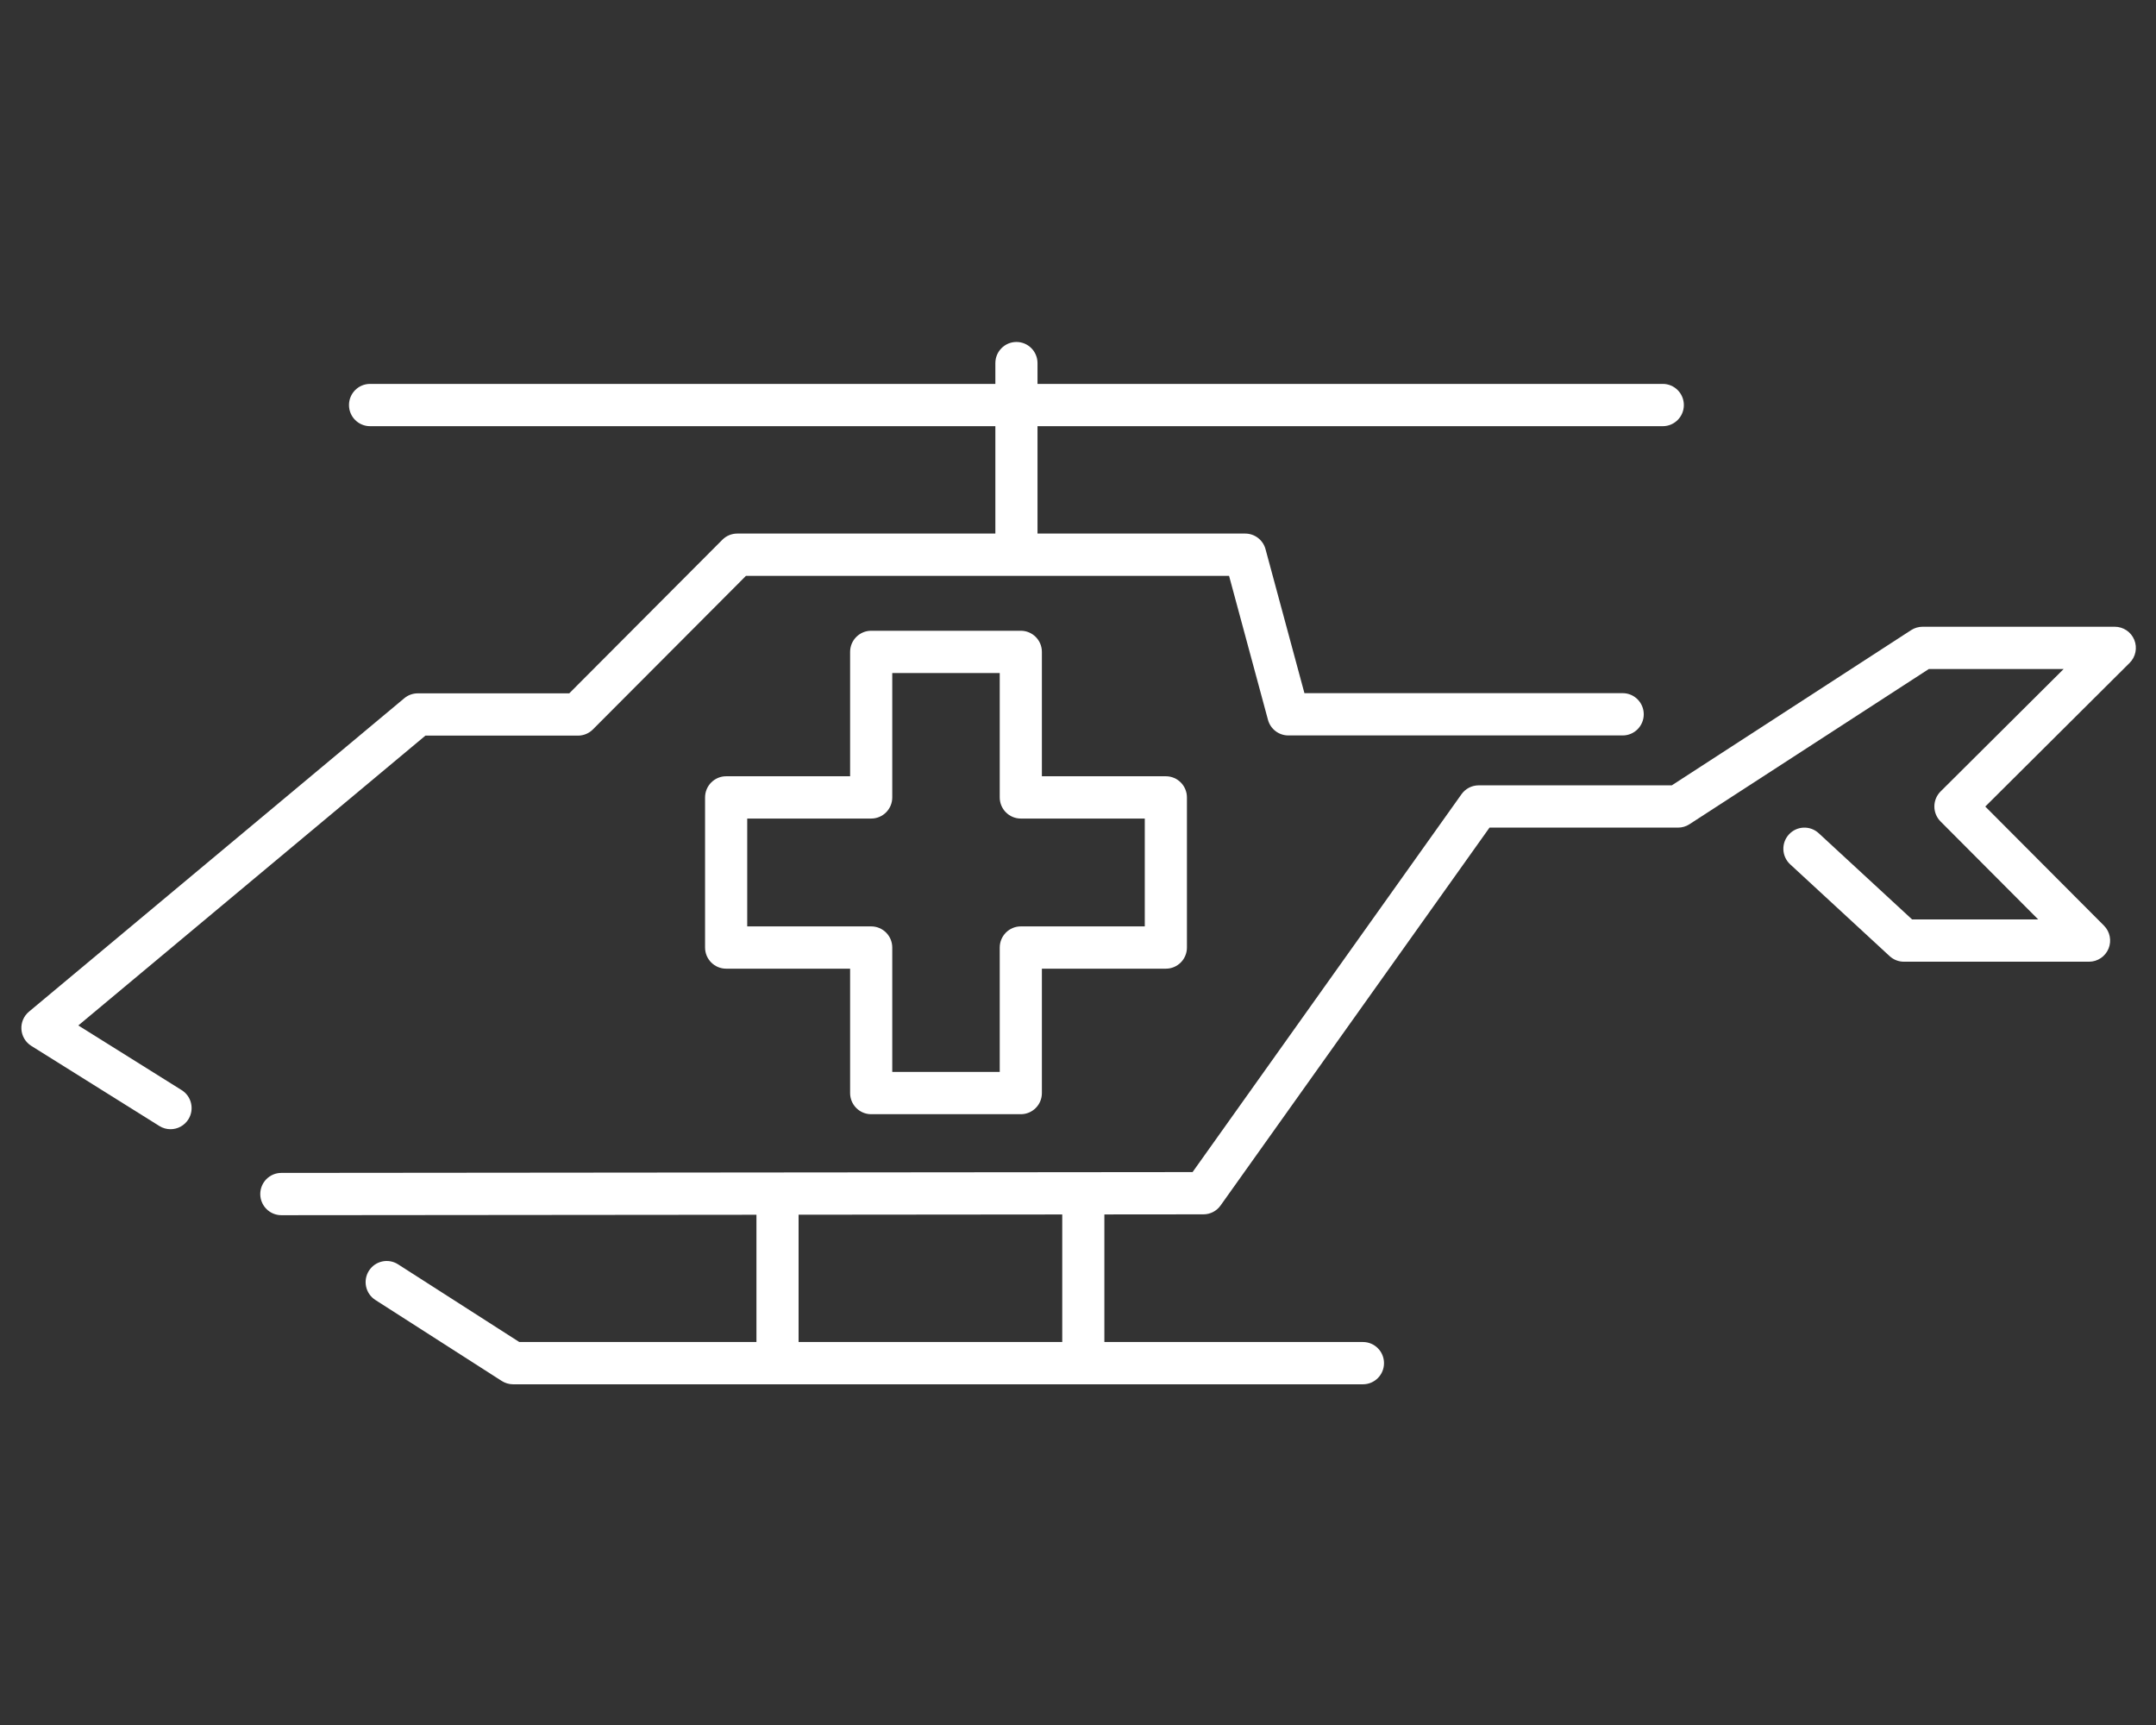 <?xml version="1.0" encoding="UTF-8" standalone="no"?>
<svg width="120px" height="96px" viewBox="0 0 120 96" version="1.1" xmlns="http://www.w3.org/2000/svg" xmlns:xlink="http://www.w3.org/1999/xlink" xmlns:sketch="http://www.bohemiancoding.com/sketch/ns">
    <rect x="0" y="0" width="120" height="96" fill="#333333" stroke="none"/>
    <title>incident-response</title>
    <description>Created with Sketch (http://www.bohemiancoding.com/sketch)</description>
    <defs></defs>
    <g id="Page-1" stroke="none" stroke-width="1" fill="none" fill-rule="evenodd" sketch:type="MSPage">
        <g id="Imported-Layers" sketch:type="MSLayerGroup" transform="translate(1, 19)" fill="#FFFFFF">
            <path d="M116.706,15.88 L106.008,15.88 C105.783,15.88 105.561,15.945 105.371,16.068 L92.05,24.706 L81.301,24.706 C80.922,24.706 80.566,24.889 80.346,25.199 L65.377,46.229 L14.658,46.275 C14.011,46.275 13.486,46.802 13.486,47.452 C13.487,48.101 14.012,48.628 14.659,48.628 L41.103,48.604 L41.103,55.686 L27.903,55.686 L21.154,51.361 C20.608,51.012 19.884,51.172 19.534,51.72 C19.186,52.267 19.346,52.995 19.891,53.345 L26.929,57.855 C27.118,57.975 27.337,58.039 27.56,58.039 L74.859,58.039 C75.507,58.039 76.032,57.512 76.032,56.863 C76.032,56.213 75.507,55.686 74.859,55.686 L60.468,55.686 L60.468,48.586 L65.982,48.581 C66.361,48.581 66.715,48.397 66.935,48.088 L81.904,27.059 L92.396,27.059 C92.622,27.059 92.843,26.994 93.032,26.871 L106.354,18.233 L113.859,18.233 L107.01,25.047 C106.789,25.267 106.664,25.567 106.664,25.88 C106.663,26.192 106.786,26.493 107.007,26.714 L112.442,32.167 L105.423,32.167 L100.226,27.369 C99.749,26.93 99.007,26.96 98.569,27.438 C98.13,27.917 98.162,28.661 98.638,29.101 L104.172,34.209 C104.388,34.409 104.672,34.521 104.966,34.521 L115.274,34.521 C115.748,34.521 116.176,34.234 116.358,33.794 C116.539,33.354 116.439,32.849 116.103,32.512 L109.498,25.886 L117.532,17.892 C117.87,17.556 117.972,17.049 117.791,16.608 C117.61,16.168 117.182,15.88 116.706,15.88 Z M58.123,55.686 L43.448,55.686 L43.448,48.601 L58.123,48.588 L58.123,55.686 L58.123,55.686 Z" id="Fill-4" sketch:type="MSShapeGroup"></path>
            <path d="M91.548,2.365 L56.746,2.365 L56.746,1.208 C56.746,0.558 56.221,0.031 55.573,0.031 C54.925,0.031 54.4,0.558 54.4,1.208 L54.4,2.365 L19.597,2.365 C18.949,2.365 18.424,2.892 18.424,3.542 C18.424,4.191 18.949,4.718 19.597,4.718 L54.4,4.718 L54.4,10.694 L40.034,10.694 C39.723,10.694 39.425,10.818 39.205,11.039 L30.684,19.586 L22.253,19.586 C21.979,19.586 21.714,19.682 21.503,19.858 L0.612,37.302 C0.322,37.544 0.166,37.91 0.192,38.287 C0.218,38.664 0.422,39.005 0.741,39.205 L7.871,43.665 C8.064,43.786 8.279,43.843 8.491,43.843 C8.882,43.843 9.265,43.646 9.487,43.289 C9.83,42.738 9.662,42.012 9.112,41.668 L3.359,38.069 L22.678,21.939 L31.171,21.939 C31.481,21.939 31.78,21.815 32,21.594 L40.52,13.047 L67.408,13.047 L69.574,21.061 C69.713,21.573 70.177,21.929 70.707,21.929 L89.316,21.929 C89.964,21.929 90.489,21.402 90.489,20.752 C90.489,20.103 89.964,19.576 89.316,19.576 L71.603,19.576 L69.437,11.562 C69.299,11.05 68.835,10.694 68.305,10.694 L56.746,10.694 L56.746,4.718 L91.548,4.718 C92.196,4.718 92.721,4.191 92.721,3.542 C92.721,2.892 92.196,2.365 91.548,2.365" id="Fill-6" sketch:type="MSShapeGroup"></path>
            <path d="M55.817,43.008 L47.489,43.008 C46.842,43.008 46.316,42.482 46.316,41.832 L46.316,34.909 L39.416,34.909 C38.769,34.909 38.243,34.382 38.243,33.733 L38.243,25.378 C38.243,24.728 38.769,24.201 39.416,24.201 L46.316,24.201 L46.316,17.279 C46.316,16.629 46.842,16.103 47.489,16.103 L55.817,16.103 C56.465,16.103 56.99,16.629 56.99,17.279 L56.99,24.201 L63.89,24.201 C64.538,24.201 65.063,24.728 65.063,25.378 L65.063,33.733 C65.063,34.382 64.538,34.909 63.89,34.909 L56.99,34.909 L56.99,41.832 C56.99,42.482 56.465,43.008 55.817,43.008 Z M48.662,40.655 L54.644,40.655 L54.644,33.733 C54.644,33.083 55.17,32.556 55.817,32.556 L62.717,32.556 L62.717,26.554 L55.817,26.554 C55.17,26.554 54.644,26.027 54.644,25.378 L54.644,18.456 L48.662,18.456 L48.662,25.378 C48.662,26.027 48.137,26.554 47.489,26.554 L40.589,26.554 L40.589,32.556 L47.489,32.556 C48.137,32.556 48.662,33.083 48.662,33.733 L48.662,40.655 Z" id="Fill-8" sketch:type="MSShapeGroup"></path>
        </g>
    </g>
</svg>